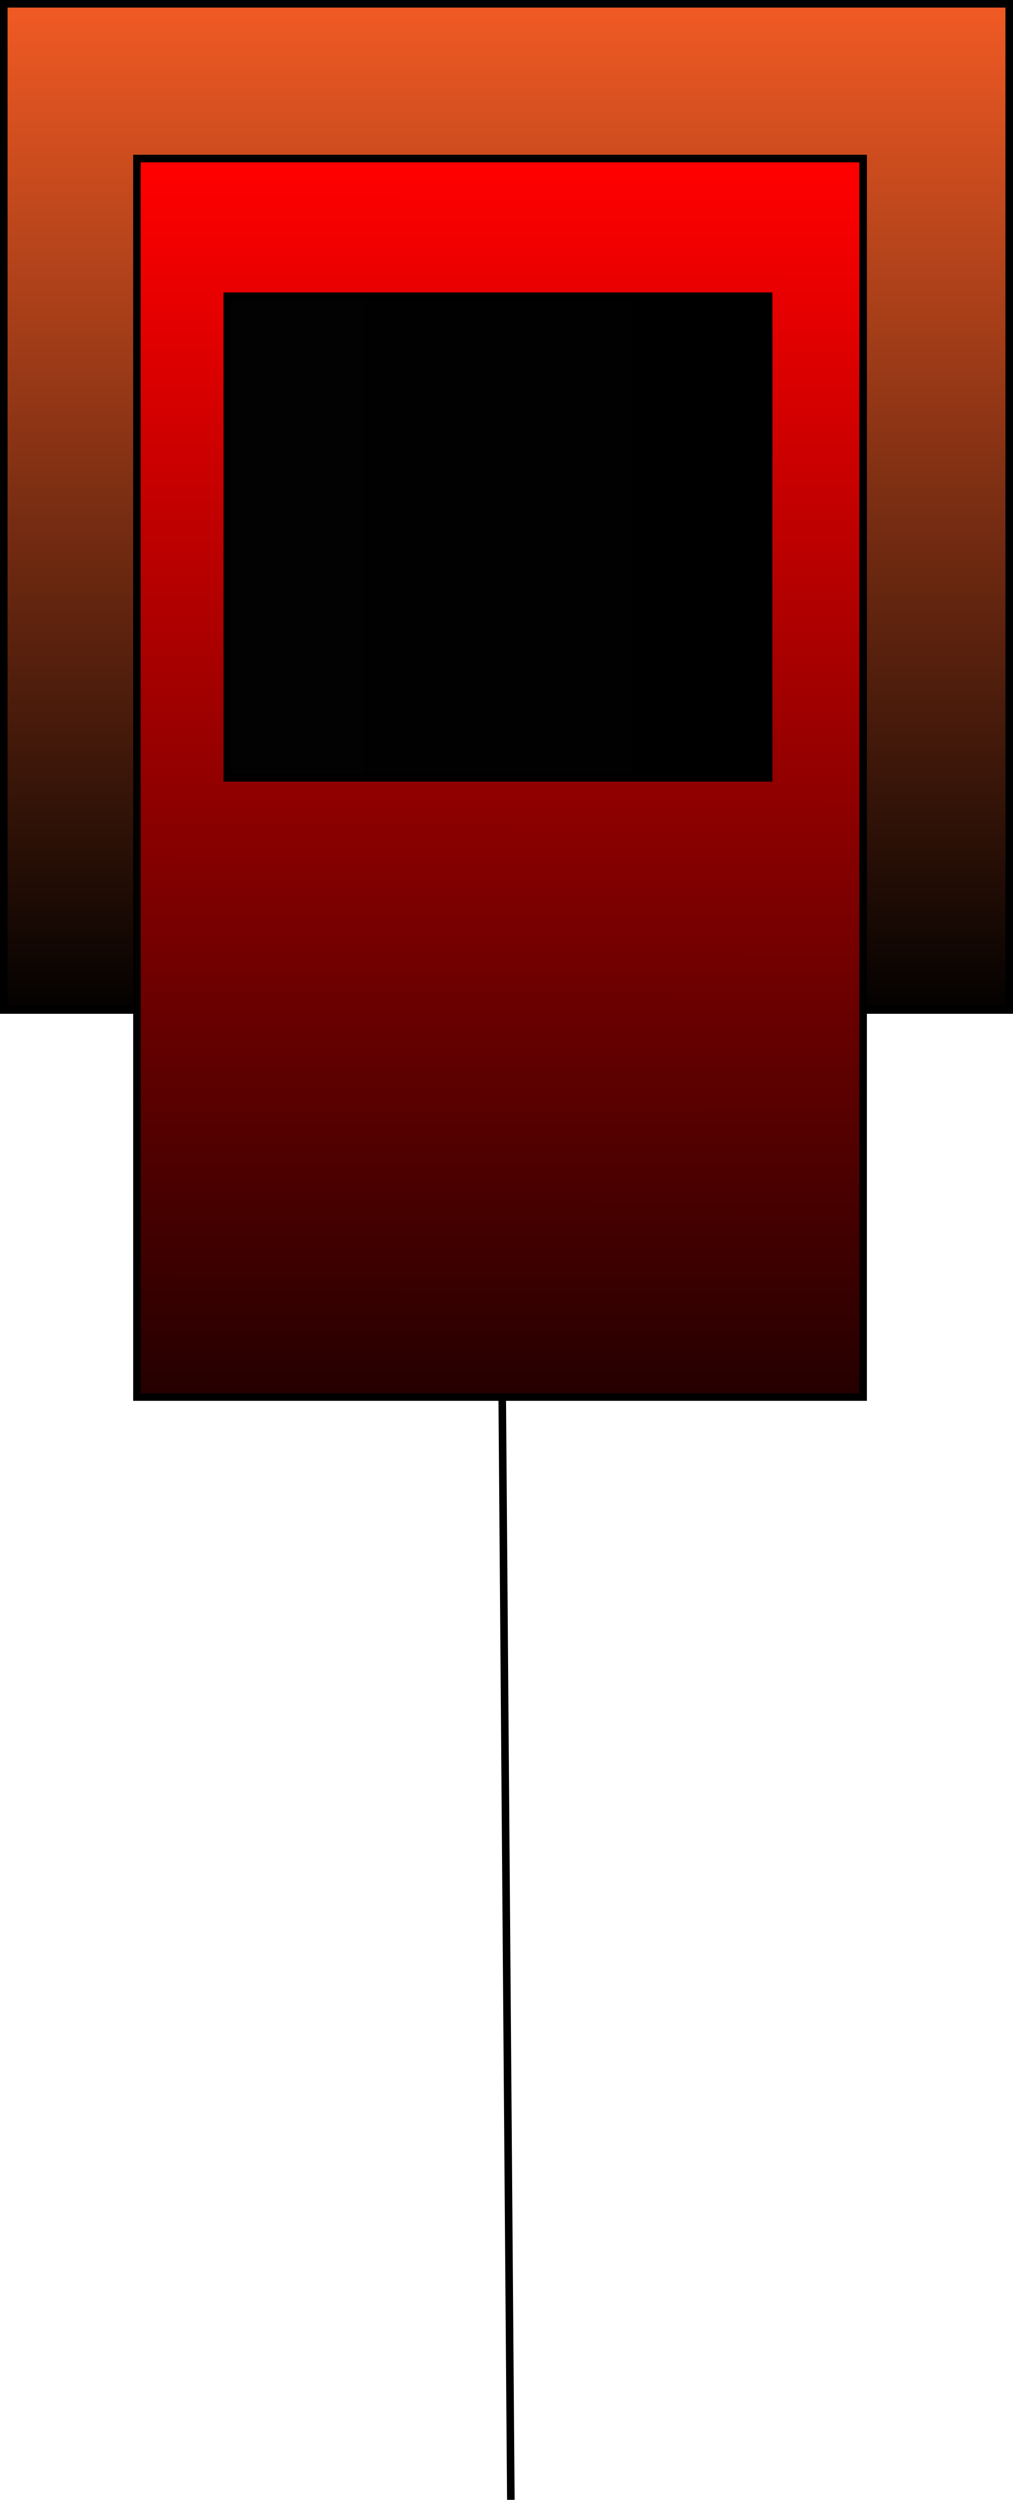 <svg xmlns="http://www.w3.org/2000/svg" xmlns:xlink="http://www.w3.org/1999/xlink" viewBox="0 0 133.95 330.3"><defs><linearGradient id="linear-gradient" x1="66.98" y1="0.5" x2="66.98" y2="135.16" gradientUnits="userSpaceOnUse"><stop offset="0" stop-color="#f15a24"/><stop offset="1"/></linearGradient><linearGradient id="linear-gradient-2" x1="66.17" y1="22.15" x2="66.06" y2="211.93" gradientUnits="userSpaceOnUse"><stop offset="0" stop-color="red"/><stop offset="1"/></linearGradient><linearGradient id="linear-gradient-3" x1="30.05" y1="70.95" x2="101.64" y2="70.95" gradientUnits="userSpaceOnUse"><stop offset="0" stop-color="#020202"/><stop offset="1"/></linearGradient></defs><g id="Tank"><rect x="0.5" y="0.5" width="132.95" height="132.95" style="stroke:#000;stroke-miterlimit:10;fill:url(#linear-gradient)"/><rect x="18.11" y="20.95" width="96.02" height="163.64" style="stroke:#000;stroke-miterlimit:10;fill:url(#linear-gradient-2)"/><rect x="30.05" y="39.14" width="71.59" height="63.64" style="stroke:#000;stroke-miterlimit:10;fill:url(#linear-gradient-3)"/></g><g id="Laser"><line x1="66.41" y1="184.59" x2="67.55" y2="330.3" style="fill:none;stroke:#000;stroke-miterlimit:10"/></g></svg>